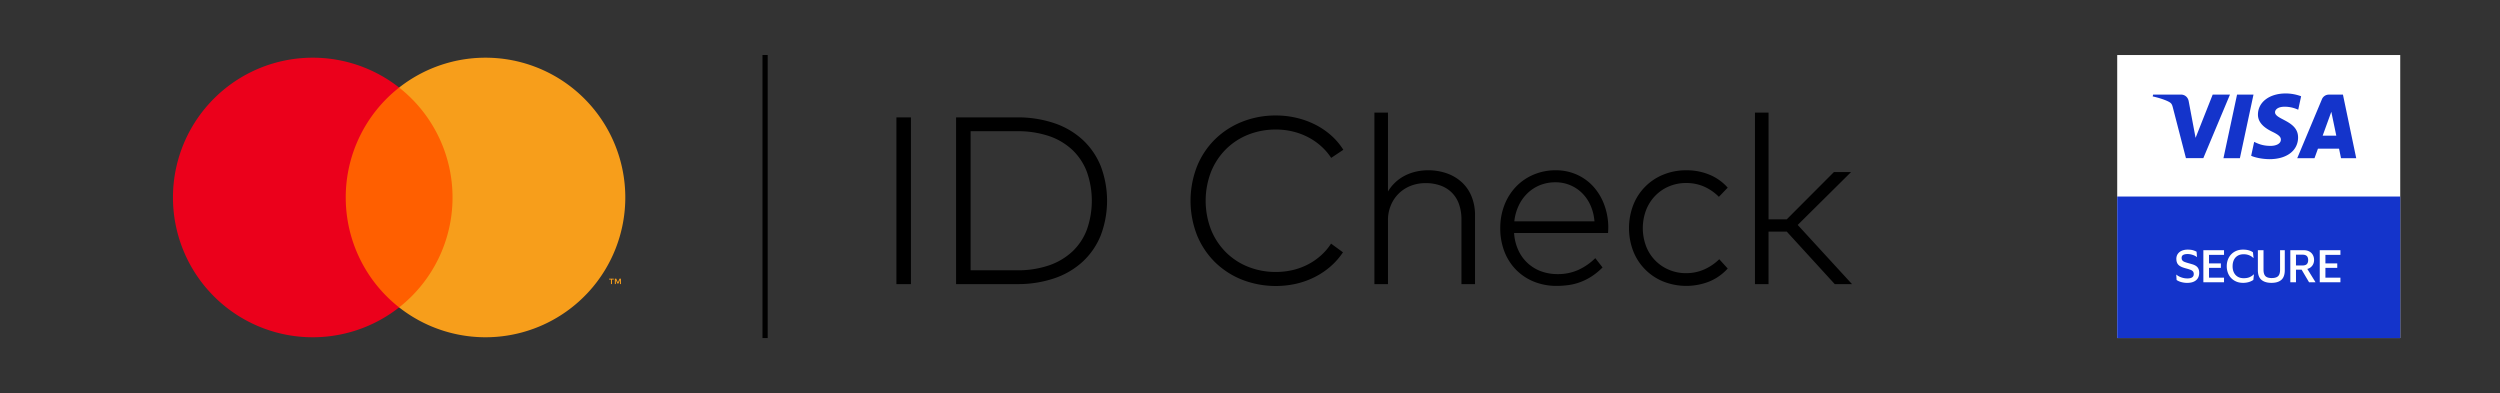 <svg xmlns="http://www.w3.org/2000/svg" width="318" height="50" fill="none" viewBox="0 0 318 50"><rect x="0" y="0" width="318" height="50" fill="#333333" stroke="none"/><g clip-path="url(#a)"><path fill="#ff5f00" d="M58.549 11.14H42.99v27.959H58.55z"/><path fill="#eb001b" d="M43.978 25.119a17.75 17.75 0 0 1 6.791-13.98 17.781 17.781 0 1 0 0 27.96 17.75 17.75 0 0 1-6.79-13.98"/><path fill="#f79e1b" d="M79.538 25.119a17.781 17.781 0 0 1-28.768 13.98 17.783 17.783 0 0 0 0-27.96 17.781 17.781 0 0 1 28.768 13.98M77.842 36.137v-.572h.23v-.117h-.587v.117h.23v.572zm1.141 0v-.69h-.18l-.207.475-.208-.475h-.18v.69h.127v-.52l.195.449h.132l.194-.45v.521z"/><path fill="#000" d="M97.65 43h-.66V7h.66v36M115.872 36.138h-1.848V14.932h1.848zm13.481-21.206a14.4 14.4 0 0 1 4.771.742 10.1 10.1 0 0 1 3.605 2.121 9.3 9.3 0 0 1 2.287 3.34 12.45 12.45 0 0 1 0 8.8 9.3 9.3 0 0 1-2.287 3.34 10.1 10.1 0 0 1-3.605 2.12c-1.537.515-3.15.766-4.771.743h-7.74V14.932zm-5.892 1.757v17.692h5.892a12.2 12.2 0 0 0 4.09-.629 8.3 8.3 0 0 0 2.984-1.78 7.4 7.4 0 0 0 1.832-2.787 11.04 11.04 0 0 0 0-7.3 7.5 7.5 0 0 0-1.832-2.795 8.16 8.16 0 0 0-2.984-1.78 12.4 12.4 0 0 0-4.09-.62zm38.836-2c.888-.002 1.772.1 2.636.304a10.7 10.7 0 0 1 2.385.87c.728.37 1.405.83 2.015 1.372a8.4 8.4 0 0 1 1.537 1.817l-1.545 1.03a7.4 7.4 0 0 0-1.295-1.5 8 8 0 0 0-1.651-1.136 8.5 8.5 0 0 0-1.938-.719 9 9 0 0 0-2.144-.25c-1.205-.01-2.4.21-3.521.651a8.4 8.4 0 0 0-2.833 1.849 8.6 8.6 0 0 0-1.893 2.862 10.25 10.25 0 0 0 0 7.392 8.6 8.6 0 0 0 1.893 2.863 8.4 8.4 0 0 0 2.833 1.847 9.4 9.4 0 0 0 3.521.652 9.3 9.3 0 0 0 2.136-.243 8.2 8.2 0 0 0 1.931-.711 8 8 0 0 0 1.651-1.136 7.3 7.3 0 0 0 1.295-1.515l1.515 1.106a9 9 0 0 1-1.568 1.787 9.8 9.8 0 0 1-1.999 1.348c-.748.38-1.538.667-2.355.856a11.84 11.84 0 0 1-6.915-.508 10.4 10.4 0 0 1-3.446-2.234 10.3 10.3 0 0 1-2.28-3.423 12.05 12.05 0 0 1 0-8.762 10.2 10.2 0 0 1 2.28-3.431 10.4 10.4 0 0 1 3.446-2.235 11.4 11.4 0 0 1 4.309-.802m14.253 9.664c.271-.45.605-.857.993-1.211.369-.337.785-.62 1.234-.841.443-.217.911-.38 1.393-.484a6.8 6.8 0 0 1 1.455-.16c.83-.01 1.655.127 2.439.402a5.5 5.5 0 0 1 1.9 1.143 5 5 0 0 1 1.228 1.81c.296.76.443 1.57.431 2.386v8.74h-1.727v-8.21a5.8 5.8 0 0 0-.303-1.939 3.9 3.9 0 0 0-.893-1.461 3.9 3.9 0 0 0-1.439-.917 5.5 5.5 0 0 0-1.939-.318 5.1 5.1 0 0 0-1.871.341 4.47 4.47 0 0 0-2.529 2.469 4.8 4.8 0 0 0-.372 1.916v8.119h-1.726V14.326h1.726zm21.343-2.696a6.5 6.5 0 0 1 2.643.538 6.3 6.3 0 0 1 2.105 1.5 7.1 7.1 0 0 1 1.401 2.302 8.3 8.3 0 0 1 .5 3.643h-11.951a6.1 6.1 0 0 0 .553 2.211 5.083 5.083 0 0 0 2.908 2.666 6 6 0 0 0 2.053.348 6.3 6.3 0 0 0 2.681-.545 7.5 7.5 0 0 0 2.135-1.484l.924 1.181q-.632.642-1.385 1.136a7.4 7.4 0 0 1-1.44.727c-.482.18-.982.307-1.492.379q-.76.105-1.529.106a7.6 7.6 0 0 1-2.878-.538 6.7 6.7 0 0 1-2.272-1.507 6.8 6.8 0 0 1-1.485-2.317 8.1 8.1 0 0 1-.53-2.984 8 8 0 0 1 .538-2.961c.336-.868.84-1.661 1.484-2.333a6.7 6.7 0 0 1 2.242-1.522 7.1 7.1 0 0 1 2.795-.546m-.031 1.53a5.2 5.2 0 0 0-1.992.371 5 5 0 0 0-1.582 1.03c-.463.451-.84.982-1.113 1.568a6.2 6.2 0 0 0-.553 2h10.194a6.2 6.2 0 0 0-.5-2.023 5.1 5.1 0 0 0-1.068-1.567 4.76 4.76 0 0 0-3.386-1.379m16.646-1.53a7.55 7.55 0 0 1 2.946.568 6.3 6.3 0 0 1 2.31 1.644l-1.121 1.166a6.2 6.2 0 0 0-1.87-1.295 5.6 5.6 0 0 0-2.31-.462 5.5 5.5 0 0 0-2.174.432 5.3 5.3 0 0 0-1.749 1.196 5.5 5.5 0 0 0-1.159 1.818 6.53 6.53 0 0 0 0 4.59 5.3 5.3 0 0 0 2.908 2.999c.688.29 1.428.438 2.174.431a5.6 5.6 0 0 0 2.34-.484 6.5 6.5 0 0 0 1.886-1.288l1.075 1.182a6.45 6.45 0 0 1-2.317 1.643 7.96 7.96 0 0 1-5.885.008 6.87 6.87 0 0 1-3.817-3.87 8.2 8.2 0 0 1 0-5.84 6.85 6.85 0 0 1 3.817-3.877 7.6 7.6 0 0 1 2.946-.56m10.451 6.24h2.318l5.998-6.012h2.181l-6.786 6.725 6.907 7.528h-2.196l-6.104-6.68h-2.318v6.68h-1.727V14.326h1.727z"/><path fill="#fff" d="M305.31 7h-36v36h36z"/><path fill="#1434cb" d="M305.31 25h-36v18h36zM283.652 12.033l-3.389 8.083h-2.211l-1.667-6.45c-.102-.397-.189-.542-.496-.712-.504-.272-1.333-.529-2.064-.687l.049-.234h3.558c.453 0 .862.302.966.823l.88 4.679 2.176-5.502zm8.662 5.445c.009-2.133-2.949-2.25-2.929-3.205.007-.29.282-.598.887-.677.3-.038 1.126-.069 2.062.362l.368-1.714a5.7 5.7 0 0 0-1.957-.357c-2.067 0-3.522 1.098-3.534 2.673-.013 1.164 1.038 1.813 1.831 2.2.816.396 1.089.65 1.085 1.004-.005.541-.651.781-1.251.79-1.053.017-1.662-.283-2.147-.51l-.38 1.772c.489.224 1.391.419 2.325.43 2.198 0 3.635-1.086 3.642-2.766m5.46 2.64h1.935l-1.689-8.084h-1.784a.95.95 0 0 0-.891.593l-3.138 7.49h2.196l.437-1.206h2.683l.253 1.207zm-2.334-2.864 1.101-3.036.633 3.036zm-8.799-5.22-1.729 8.084h-2.091l1.729-8.084z"/><path fill="#fff" d="M276.83 32.949q0-.387.188-.655t.512-.405q.324-.136.733-.136.455 0 .727.089.27.088.417.18l.049.676h-.017a1.4 1.4 0 0 0-.329-.198 2.3 2.3 0 0 0-.416-.136 2 2 0 0 0-.435-.051q-.337 0-.547.109-.21.11-.209.383 0 .21.1.328a.7.7 0 0 0 .298.192q.2.075.493.157.278.076.524.152.243.079.427.204a.9.9 0 0 1 .287.333q.105.207.106.529 0 .622-.406.953t-1.134.329q-.365 0-.735-.1a1.9 1.9 0 0 1-.6-.266l-.044-.682h.017q.267.227.643.355.375.128.757.129.81 0 .809-.558a.53.53 0 0 0-.091-.322.7.7 0 0 0-.295-.207 5 5 0 0 0-.531-.17 6 6 0 0 1-.487-.15 1.7 1.7 0 0 1-.413-.21.9.9 0 0 1-.287-.332 1.15 1.15 0 0 1-.105-.52zM280.268 35.904v-4.077h2.627v.591h-1.909v1.09h1.508v.568h-1.508v1.239h1.909v.59h-2.627zM283.986 33.865q0 .462.169.804.17.343.486.53.316.189.762.188c.296 0 .556-.045.756-.136q.3-.137.525-.357h.017l-.075.713a2.2 2.2 0 0 1-.558.266 2.5 2.5 0 0 1-.751.105q-.483 0-.865-.164a1.92 1.92 0 0 1-1.068-1.123 2.4 2.4 0 0 1-.141-.826c0-.293.047-.573.141-.829q.143-.385.413-.67.27-.288.651-.452.382-.163.858-.163.43 0 .74.089.311.089.531.254l.075.73h-.017a1.7 1.7 0 0 0-.531-.351 1.8 1.8 0 0 0-.712-.131q-.445 0-.758.187-.315.188-.48.53-.166.344-.166.805zM288.968 35.367q.554 0 .804-.238.252-.238.253-.813v-2.489h.6v2.526q0 .858-.433 1.241-.431.385-1.258.384c-.551 0-.973-.127-1.276-.38q-.457-.381-.457-1.243v-2.526h.718v2.473q0 .573.244.82.243.246.802.247zM291.329 35.904v-4.077h1.721q.402 0 .695.16.293.161.447.442.156.281.157.636 0 .418-.231.73a1.1 1.1 0 0 1-.628.412l1.046 1.695h-.826l-.943-1.598h-.718v1.598h-.719zm1.529-3.508h-.811v1.373h.811q.39 0 .565-.169t.175-.518-.175-.518q-.174-.17-.565-.17zM295.072 35.904v-4.077h2.629v.591h-1.909v1.09h1.507v.568h-1.507v1.239h1.909v.59h-2.629z"/></g><defs><clipPath id="a"><path fill="#fff" d="M0 0h317.31v50H0z"/></clipPath></defs></svg>